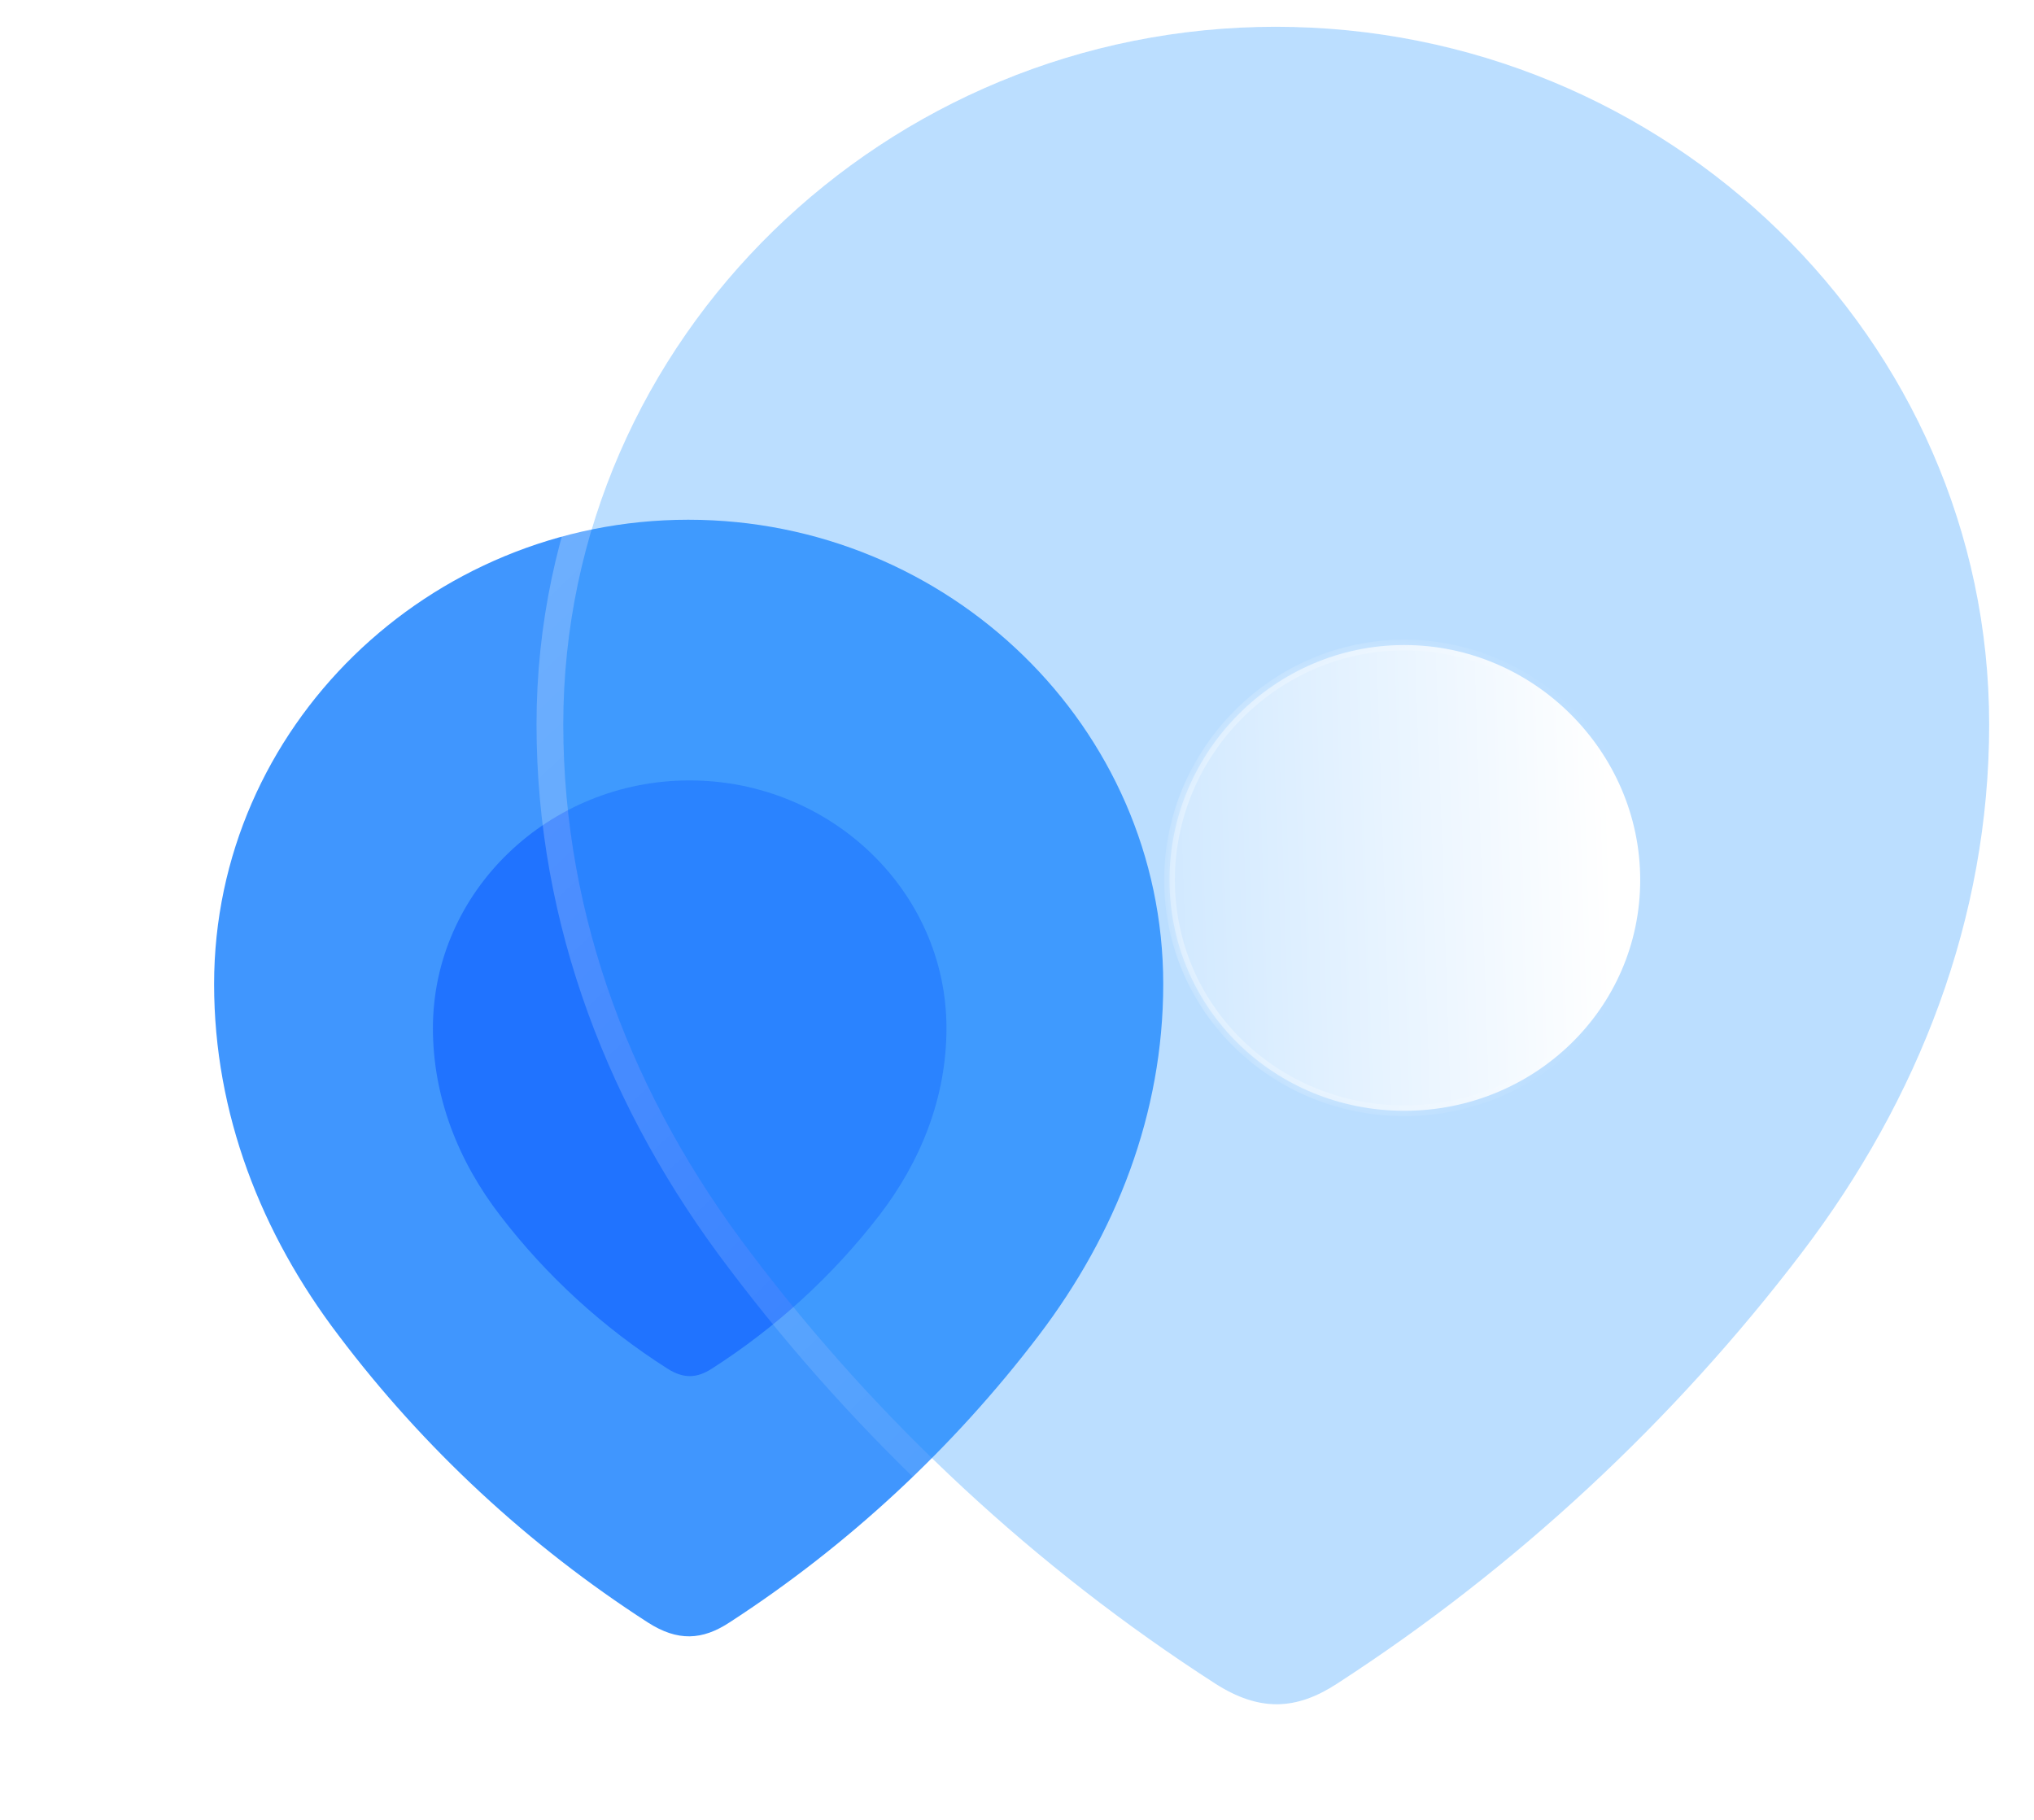 <svg width="76" height="68" viewBox="0 0 76 68" fill="none" xmlns="http://www.w3.org/2000/svg">
<path d="M25.718 19.42C16.019 19.42 8 27.176 8 36.772C8 41.607 9.756 46.096 12.653 49.901C15.819 54.099 19.755 57.755 24.21 60.626C25.323 61.339 26.238 61.289 27.252 60.626C31.682 57.755 35.617 54.099 38.811 49.901C41.705 46.096 43.464 41.607 43.464 36.772C43.464 27.176 35.445 19.42 25.718 19.42Z" fill="#4096FE"/>
<g opacity="0.5" filter="url(#filter0_f_203_10967)">
<path d="M25.762 29.161C20.514 29.161 16.176 33.298 16.176 38.418C16.176 40.997 17.126 43.392 18.693 45.422C20.406 47.661 22.536 49.612 24.946 51.143C25.548 51.524 26.043 51.497 26.592 51.143C28.989 49.612 31.118 47.661 32.846 45.422C34.412 43.392 35.364 40.997 35.364 38.418C35.364 33.298 31.025 29.161 25.762 29.161Z" fill="#004FFF"/>
</g>
<g filter="url(#filter1_b_203_10967)">
<path d="M47.665 1C33.094 1 21.047 12.652 21.047 27.068C21.047 34.332 23.686 41.076 28.037 46.793C32.793 53.098 38.706 58.592 45.4 62.904C47.071 63.976 48.446 63.901 49.969 62.904C56.624 58.592 62.537 53.098 67.335 46.793C71.683 41.076 74.325 34.332 74.325 27.068C74.325 12.652 62.278 1 47.665 1Z" fill="#3EA0FE" fill-opacity="0.35"/>
<path d="M45.129 63.324L45.13 63.325C46.023 63.898 46.879 64.191 47.746 64.18C48.612 64.169 49.428 63.855 50.242 63.323C56.946 58.98 62.901 53.446 67.732 47.095L67.732 47.095C72.137 41.306 74.825 34.458 74.825 27.068C74.825 12.364 62.542 0.5 47.665 0.5C32.829 0.5 20.547 12.364 20.547 27.068C20.547 34.457 23.232 41.305 27.639 47.095C32.43 53.447 38.386 58.981 45.129 63.324Z" stroke="url(#paint0_linear_203_10967)" stroke-linecap="round" stroke-linejoin="round"/>
</g>
<g filter="url(#filter2_bd_203_10967)">
<mask id="path-5-inside-1_203_10967" fill="white">
<path d="M47.472 36.505C42.64 36.505 38.699 32.707 38.699 27.878C38.699 23.086 42.64 19.102 47.472 19.102C52.307 19.102 56.286 23.086 56.286 27.878C56.286 32.707 52.307 36.505 47.472 36.505Z"/>
</mask>
<path d="M47.472 36.505C42.64 36.505 38.699 32.707 38.699 27.878C38.699 23.086 42.64 19.102 47.472 19.102C52.307 19.102 56.286 23.086 56.286 27.878C56.286 32.707 52.307 36.505 47.472 36.505Z" fill="url(#paint1_linear_203_10967)"/>
<path d="M47.472 36.305C42.746 36.305 38.899 32.592 38.899 27.878H38.499C38.499 32.822 42.534 36.705 47.472 36.705V36.305ZM38.899 27.878C38.899 23.195 42.751 19.302 47.472 19.302V18.902C42.529 18.902 38.499 22.976 38.499 27.878H38.899ZM47.472 19.302C52.197 19.302 56.086 23.197 56.086 27.878H56.486C56.486 22.975 52.417 18.902 47.472 18.902V19.302ZM56.086 27.878C56.086 32.591 52.202 36.305 47.472 36.305V36.705C52.412 36.705 56.486 32.823 56.486 27.878H56.086Z" fill="url(#paint2_linear_203_10967)" fill-opacity="0.5" mask="url(#path-5-inside-1_203_10967)"/>
</g>
<defs>
<filter id="filter0_f_203_10967" x="0.176" y="13.161" width="51.188" height="54.258" filterUnits="userSpaceOnUse" color-interpolation-filters="sRGB">
<feFlood flood-opacity="0" result="BackgroundImageFix"/>
<feBlend mode="normal" in="SourceGraphic" in2="BackgroundImageFix" result="shape"/>
<feGaussianBlur stdDeviation="8" result="effect1_foregroundBlur_203_10967"/>
</filter>
<filter id="filter1_b_203_10967" x="-3.953" y="-24" width="103.277" height="112.68" filterUnits="userSpaceOnUse" color-interpolation-filters="sRGB">
<feFlood flood-opacity="0" result="BackgroundImageFix"/>
<feGaussianBlur in="BackgroundImageFix" stdDeviation="12"/>
<feComposite in2="SourceAlpha" operator="in" result="effect1_backgroundBlur_203_10967"/>
<feBlend mode="normal" in="SourceGraphic" in2="effect1_backgroundBlur_203_10967" result="shape"/>
</filter>
<filter id="filter2_bd_203_10967" x="23.699" y="4.103" width="47.586" height="47.403" filterUnits="userSpaceOnUse" color-interpolation-filters="sRGB">
<feFlood flood-opacity="0" result="BackgroundImageFix"/>
<feGaussianBlur in="BackgroundImageFix" stdDeviation="7.5"/>
<feComposite in2="SourceAlpha" operator="in" result="effect1_backgroundBlur_203_10967"/>
<feColorMatrix in="SourceAlpha" type="matrix" values="0 0 0 0 0 0 0 0 0 0 0 0 0 0 0 0 0 0 127 0" result="hardAlpha"/>
<feOffset dx="5" dy="5"/>
<feGaussianBlur stdDeviation="5"/>
<feColorMatrix type="matrix" values="0 0 0 0 0.154 0 0 0 0 0.522 0 0 0 0 0.9 0 0 0 0.5 0"/>
<feBlend mode="normal" in2="effect1_backgroundBlur_203_10967" result="effect2_dropShadow_203_10967"/>
<feBlend mode="normal" in="SourceGraphic" in2="effect2_dropShadow_203_10967" result="shape"/>
</filter>
<linearGradient id="paint0_linear_203_10967" x1="29.528" y1="8.302" x2="70.375" y2="51.304" gradientUnits="userSpaceOnUse">
<stop stop-color="white" stop-opacity="0.25"/>
<stop offset="1" stop-color="white" stop-opacity="0"/>
</linearGradient>
<linearGradient id="paint1_linear_203_10967" x1="55.039" y1="22.245" x2="35.45" y2="22.891" gradientUnits="userSpaceOnUse">
<stop stop-color="white"/>
<stop offset="1" stop-color="white" stop-opacity="0.2"/>
</linearGradient>
<linearGradient id="paint2_linear_203_10967" x1="40.594" y1="24.94" x2="55.527" y2="25.024" gradientUnits="userSpaceOnUse">
<stop stop-color="white"/>
<stop offset="1" stop-color="white" stop-opacity="0"/>
</linearGradient>
</defs>
</svg>
